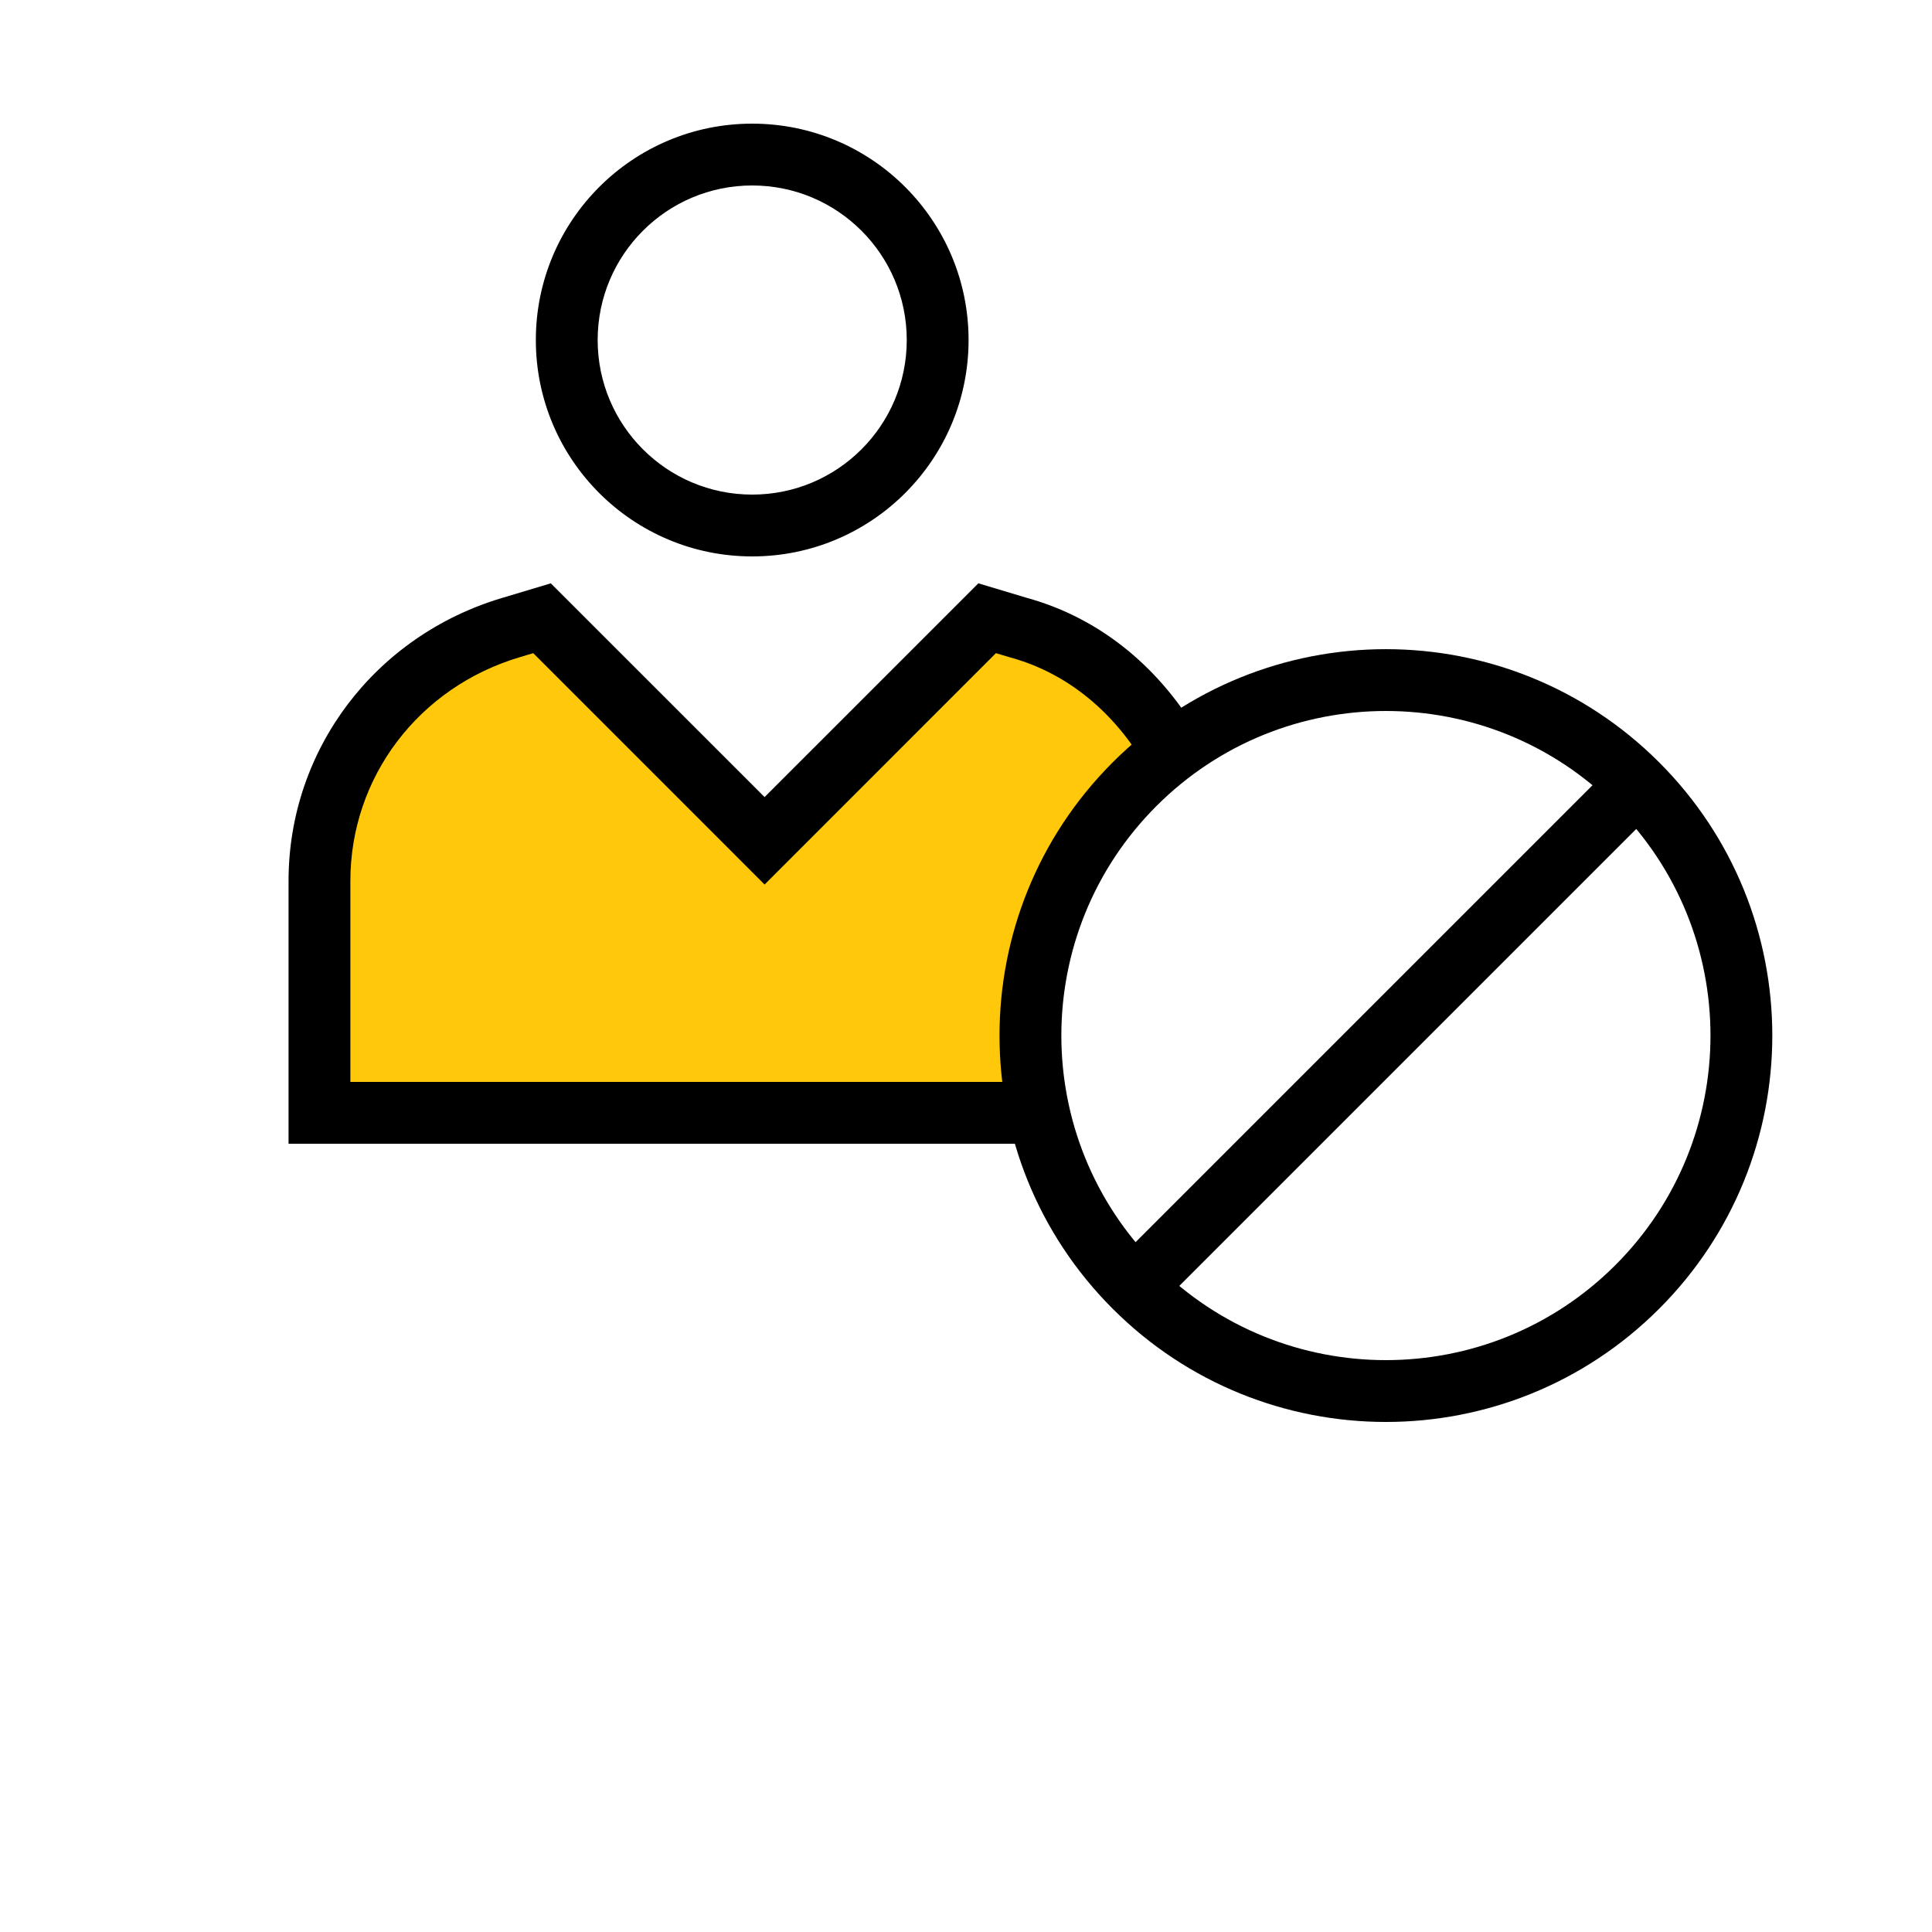<svg width="60" height="60" viewBox="0 0 60 60" fill="none" xmlns="http://www.w3.org/2000/svg">
<g clip-path="url(#clip0_2_167)">
<path d="M16.671 19.654L23.56 26.239L30.449 19.654C32.362 19.81 34.724 20.359 35.896 22.974C34.002 24.958 33.94 26.595 32.74 29.917L32.51 31.202C32.415 31.849 32.328 32.533 32.019 33.937C26.842 35.132 14.378 33.959 9.38 33.937C8.804 29.176 9.457 19.654 16.671 19.654Z" fill="#FFC80A"/>
<path fill-rule="evenodd" clip-rule="evenodd" d="M30.384 18.116L31.882 18.565C34.272 19.221 36.09 20.846 37.248 22.847L35.586 23.809C34.635 22.165 33.193 20.913 31.364 20.414L31.353 20.411L30.93 20.284L23.745 27.47L16.56 20.284L16.148 20.408L16.147 20.408C12.991 21.346 10.881 24.148 10.881 27.36V33.6H32.289V35.52H8.961V27.36C8.961 23.277 11.65 19.742 15.598 18.568C15.599 18.568 15.599 18.568 15.6 18.568L17.106 18.116L23.745 24.754L30.384 18.116Z" fill="black"/>
<path fill-rule="evenodd" clip-rule="evenodd" d="M23.36 5.76C20.71 5.76 18.561 7.909 18.561 10.56C18.561 13.211 20.71 15.36 23.36 15.36C26.012 15.36 28.16 13.211 28.16 10.56C28.16 7.909 26.012 5.76 23.36 5.76ZM16.641 10.56C16.641 6.848 19.649 3.84 23.36 3.84C27.072 3.84 30.08 6.848 30.08 10.56C30.08 14.271 27.072 17.28 23.36 17.28C19.649 17.28 16.641 14.271 16.641 10.56Z" fill="black"/>
<path fill-rule="evenodd" clip-rule="evenodd" d="M35.913 25.033C31.977 28.969 31.977 35.351 35.913 39.288C39.85 43.224 46.232 43.224 50.168 39.288C54.105 35.351 54.105 28.969 50.168 25.033C46.232 21.096 39.85 21.096 35.913 25.033M34.556 40.645C29.869 35.959 29.869 28.361 34.556 23.675L34.556 23.675C39.242 18.989 46.84 18.989 51.526 23.675C56.212 28.361 56.212 35.959 51.526 40.645C46.84 45.332 39.242 45.332 34.556 40.645Z" fill="black"/>
<path fill-rule="evenodd" clip-rule="evenodd" d="M34.586 39.257L50.138 23.705L51.496 25.063L35.944 40.615L34.586 39.257Z" fill="black"/>
</g>
<defs>
<clipPath id="clip0_2_167">
<rect width="60" height="60" fill="white"/>
</clipPath>
</defs>
</svg>
